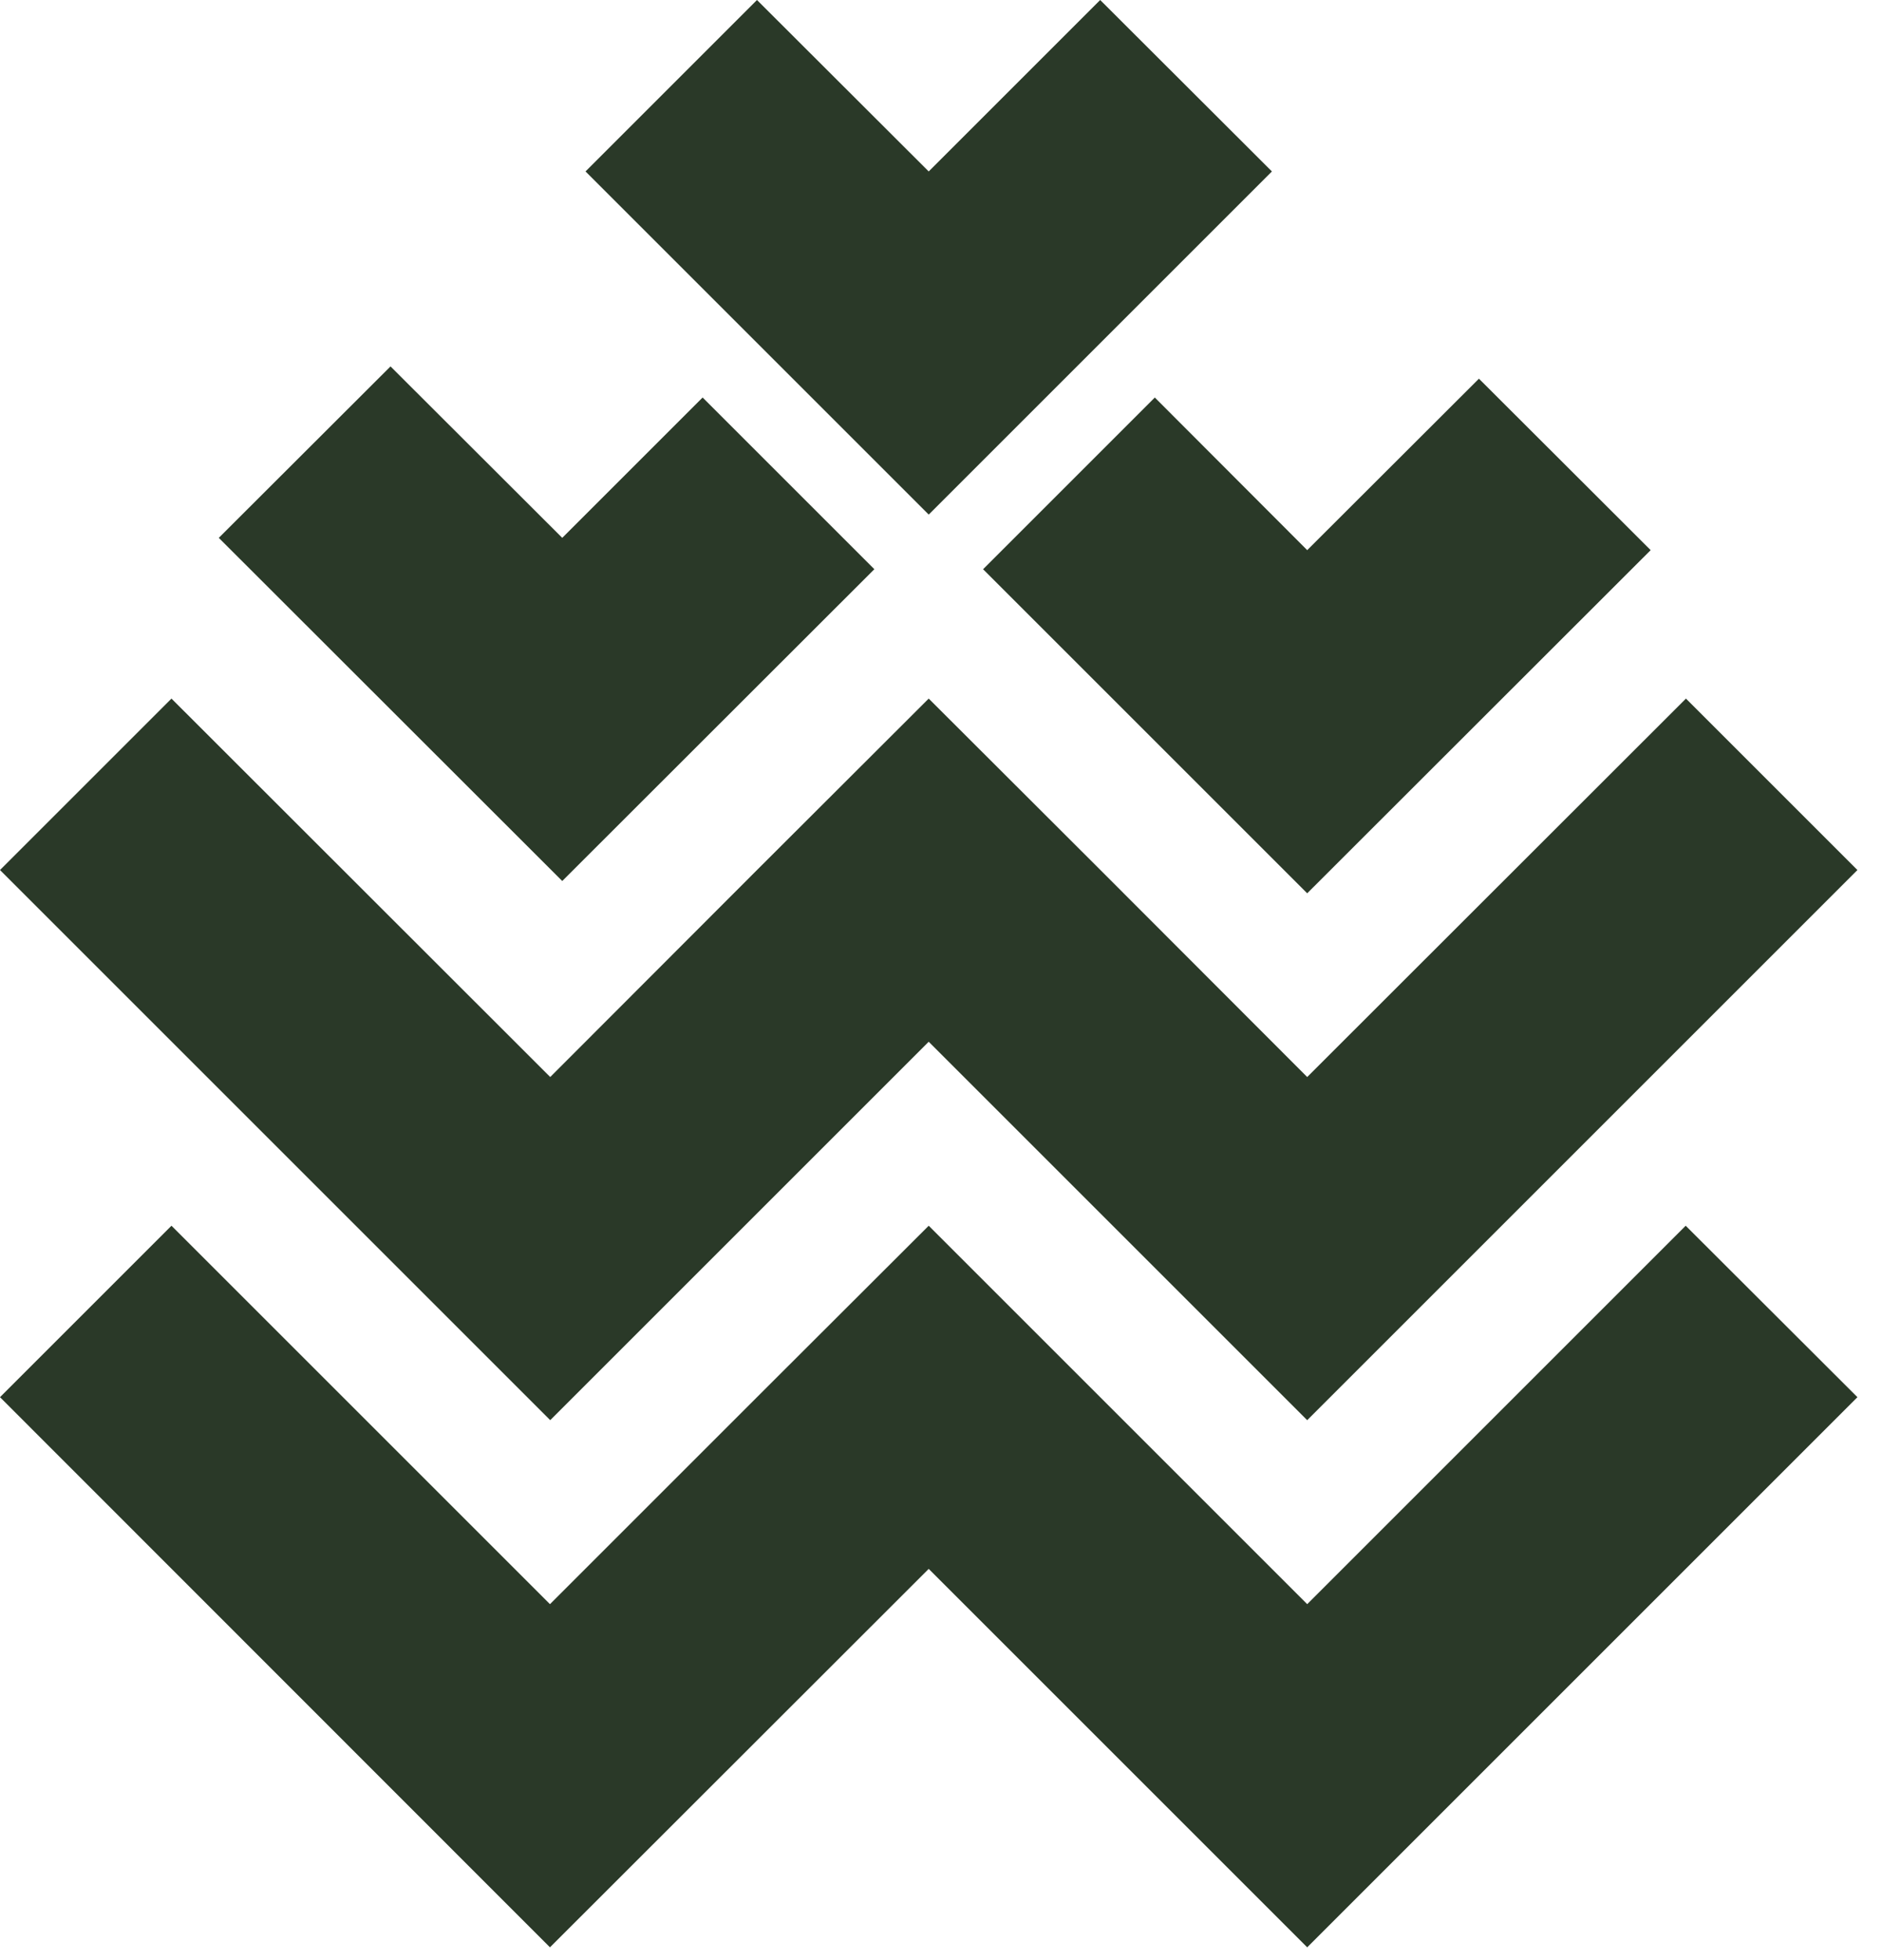<svg width="72" height="75" viewBox="0 0 72 75" fill="none" xmlns="http://www.w3.org/2000/svg">
<path fill-rule="evenodd" clip-rule="evenodd" d="M48.66 6.56L42.09 0L35.53 6.56L28.96 0L22.4 6.56L35.53 19.69L48.66 6.56Z" fill="#2A3928"/>
<path fill-rule="evenodd" clip-rule="evenodd" d="M37.61 21.78L50.01 34.18L63.15 21.05L56.58 14.49L50.01 21.05L44.18 15.21L37.61 21.78Z" fill="#2A3928"/>
<path fill-rule="evenodd" clip-rule="evenodd" d="M33.45 21.78L26.88 15.21L21.51 20.58L14.94 14.02L8.37 20.58L21.51 33.71L33.45 21.78Z" fill="#2A3928"/>
<path fill-rule="evenodd" clip-rule="evenodd" d="M35.53 39.86L50.01 54.34L71.06 33.29L64.5 26.73L50.01 41.21L42.1 33.29L35.53 26.73L28.96 33.29L21.05 41.21L6.56 26.73L0 33.29L21.05 54.34L35.53 39.86Z" fill="#2A3928"/>
<path fill-rule="evenodd" clip-rule="evenodd" d="M50.01 61.38L42.09 53.46L35.53 46.9L28.96 53.46L21.04 61.38L6.56 46.9L0 53.46L21.04 74.51L35.53 60.03L50.01 74.51L71.06 53.46L64.49 46.9L50.01 61.38Z" fill="#2A3928"/>
</svg>

